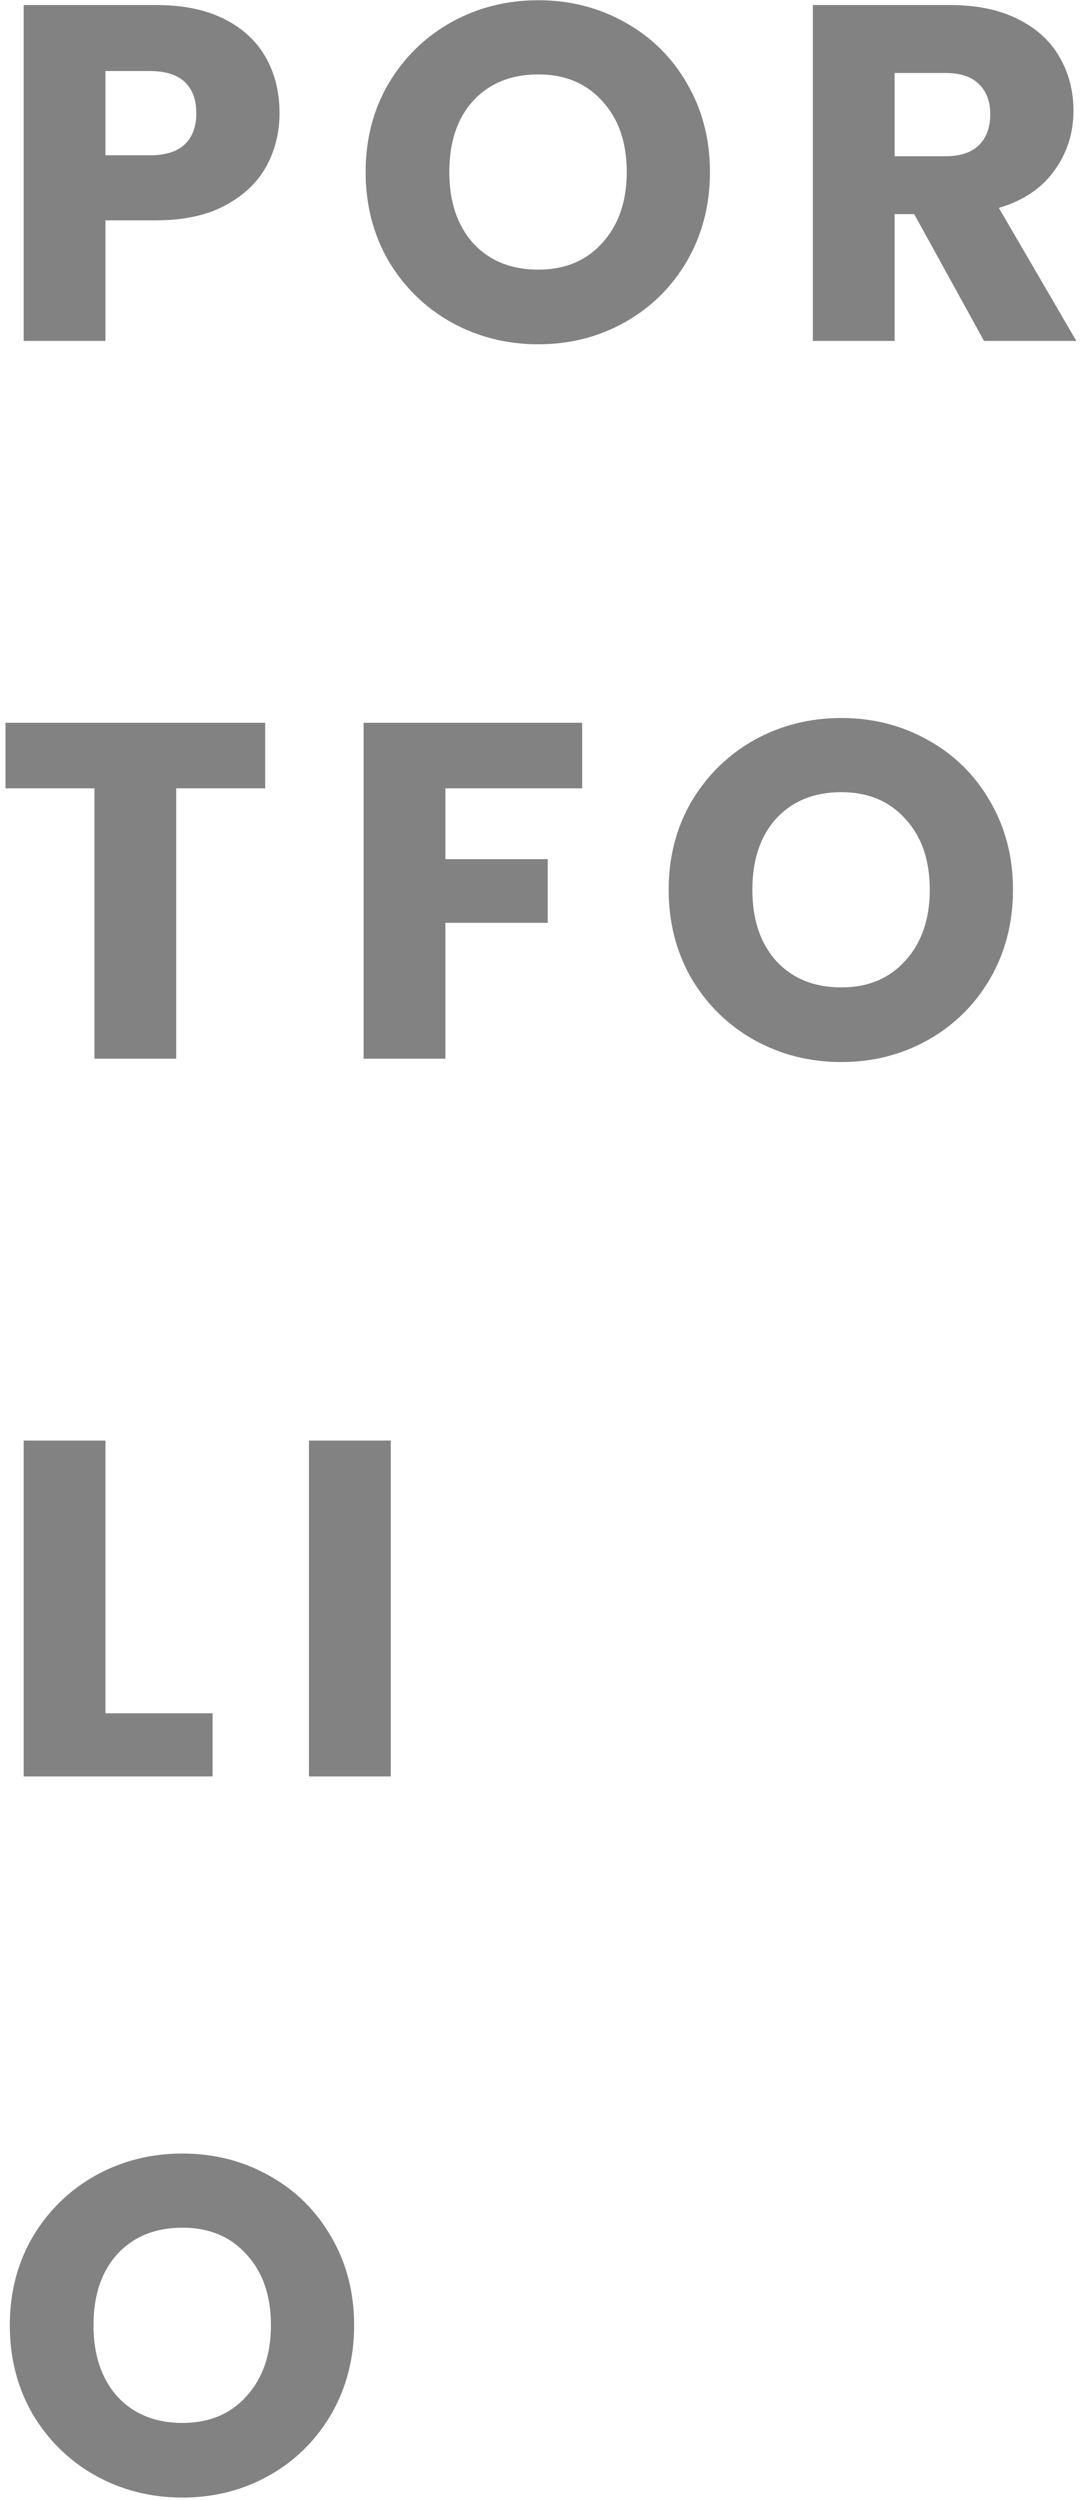 <svg width="181" height="418" viewBox="0 0 181 418" fill="none" xmlns="http://www.w3.org/2000/svg">
<path d="M46.76 18.92C46.76 22.173 46.013 25.16 44.52 27.88C43.027 30.547 40.733 32.707 37.64 34.36C34.547 36.013 30.707 36.84 26.12 36.84H17.64V57H3.96V0.84H26.12C30.6 0.84 34.387 1.613 37.48 3.16C40.573 4.707 42.893 6.84 44.44 9.56C45.987 12.28 46.76 15.4 46.76 18.92ZM25.08 25.96C27.693 25.96 29.64 25.347 30.92 24.12C32.2 22.893 32.84 21.16 32.84 18.92C32.84 16.68 32.2 14.947 30.92 13.72C29.64 12.493 27.693 11.88 25.08 11.88H17.64V25.96H25.08ZM90.042 57.56C84.762 57.56 79.909 56.333 75.482 53.88C71.109 51.427 67.615 48.013 65.002 43.64C62.442 39.213 61.162 34.253 61.162 28.76C61.162 23.267 62.442 18.333 65.002 13.96C67.615 9.587 71.109 6.173 75.482 3.72C79.909 1.267 84.762 0.04 90.042 0.04C95.322 0.04 100.149 1.267 104.522 3.72C108.949 6.173 112.415 9.587 114.922 13.96C117.482 18.333 118.762 23.267 118.762 28.76C118.762 34.253 117.482 39.213 114.922 43.64C112.362 48.013 108.895 51.427 104.522 53.88C100.149 56.333 95.322 57.56 90.042 57.56ZM90.042 45.08C94.522 45.08 98.095 43.587 100.762 40.6C103.482 37.613 104.842 33.667 104.842 28.76C104.842 23.8 103.482 19.853 100.762 16.92C98.095 13.933 94.522 12.44 90.042 12.44C85.508 12.44 81.882 13.907 79.162 16.84C76.495 19.773 75.162 23.747 75.162 28.76C75.162 33.72 76.495 37.693 79.162 40.68C81.882 43.613 85.508 45.08 90.042 45.08ZM164.612 57L152.932 35.8H149.652V57H135.972V0.84H158.932C163.359 0.84 167.119 1.613 170.212 3.16C173.359 4.707 175.706 6.84 177.252 9.56C178.799 12.227 179.573 15.213 179.573 18.52C179.573 22.253 178.506 25.587 176.372 28.52C174.292 31.453 171.199 33.533 167.092 34.76L180.052 57H164.612ZM149.652 26.12H158.132C160.639 26.12 162.506 25.507 163.732 24.28C165.012 23.053 165.652 21.32 165.652 19.08C165.652 16.947 165.012 15.267 163.732 14.04C162.506 12.813 160.639 12.2 158.132 12.2H149.652V26.12ZM44.36 120.84V131.8H29.48V177H15.8V131.8H0.92V120.84H44.36ZM97.386 120.84V131.8H74.506V143.64H91.626V154.28H74.506V177H60.826V120.84H97.386ZM140.736 177.56C135.456 177.56 130.602 176.333 126.176 173.88C121.802 171.427 118.309 168.013 115.696 163.64C113.136 159.213 111.856 154.253 111.856 148.76C111.856 143.267 113.136 138.333 115.696 133.96C118.309 129.587 121.802 126.173 126.176 123.72C130.602 121.267 135.456 120.04 140.736 120.04C146.016 120.04 150.842 121.267 155.216 123.72C159.642 126.173 163.109 129.587 165.616 133.96C168.176 138.333 169.456 143.267 169.456 148.76C169.456 154.253 168.176 159.213 165.616 163.64C163.056 168.013 159.589 171.427 155.216 173.88C150.842 176.333 146.016 177.56 140.736 177.56ZM140.736 165.08C145.216 165.08 148.789 163.587 151.456 160.6C154.176 157.613 155.536 153.667 155.536 148.76C155.536 143.8 154.176 139.853 151.456 136.92C148.789 133.933 145.216 132.44 140.736 132.44C136.202 132.44 132.576 133.907 129.856 136.84C127.189 139.773 125.856 143.747 125.856 148.76C125.856 153.72 127.189 157.693 129.856 160.68C132.576 163.613 136.202 165.08 140.736 165.08ZM17.64 286.44H35.56V297H3.96V240.84H17.64V286.44ZM65.365 240.84V297H51.685V240.84H65.365ZM30.52 417.56C25.24 417.56 20.387 416.333 15.96 413.88C11.587 411.427 8.093 408.013 5.48 403.64C2.92 399.213 1.64 394.253 1.64 388.76C1.64 383.267 2.92 378.333 5.48 373.96C8.093 369.587 11.587 366.173 15.96 363.72C20.387 361.267 25.24 360.04 30.52 360.04C35.8 360.04 40.627 361.267 45 363.72C49.427 366.173 52.893 369.587 55.4 373.96C57.96 378.333 59.24 383.267 59.24 388.76C59.24 394.253 57.96 399.213 55.4 403.64C52.84 408.013 49.373 411.427 45 413.88C40.627 416.333 35.8 417.56 30.52 417.56ZM30.52 405.08C35 405.08 38.573 403.587 41.24 400.6C43.96 397.613 45.32 393.667 45.32 388.76C45.32 383.8 43.96 379.853 41.24 376.92C38.573 373.933 35 372.44 30.52 372.44C25.987 372.44 22.36 373.907 19.64 376.84C16.973 379.773 15.64 383.747 15.64 388.76C15.64 393.72 16.973 397.693 19.64 400.68C22.36 403.613 25.987 405.08 30.52 405.08Z" fill="#3C3C3C" fill-opacity="0.64"/>
</svg>
